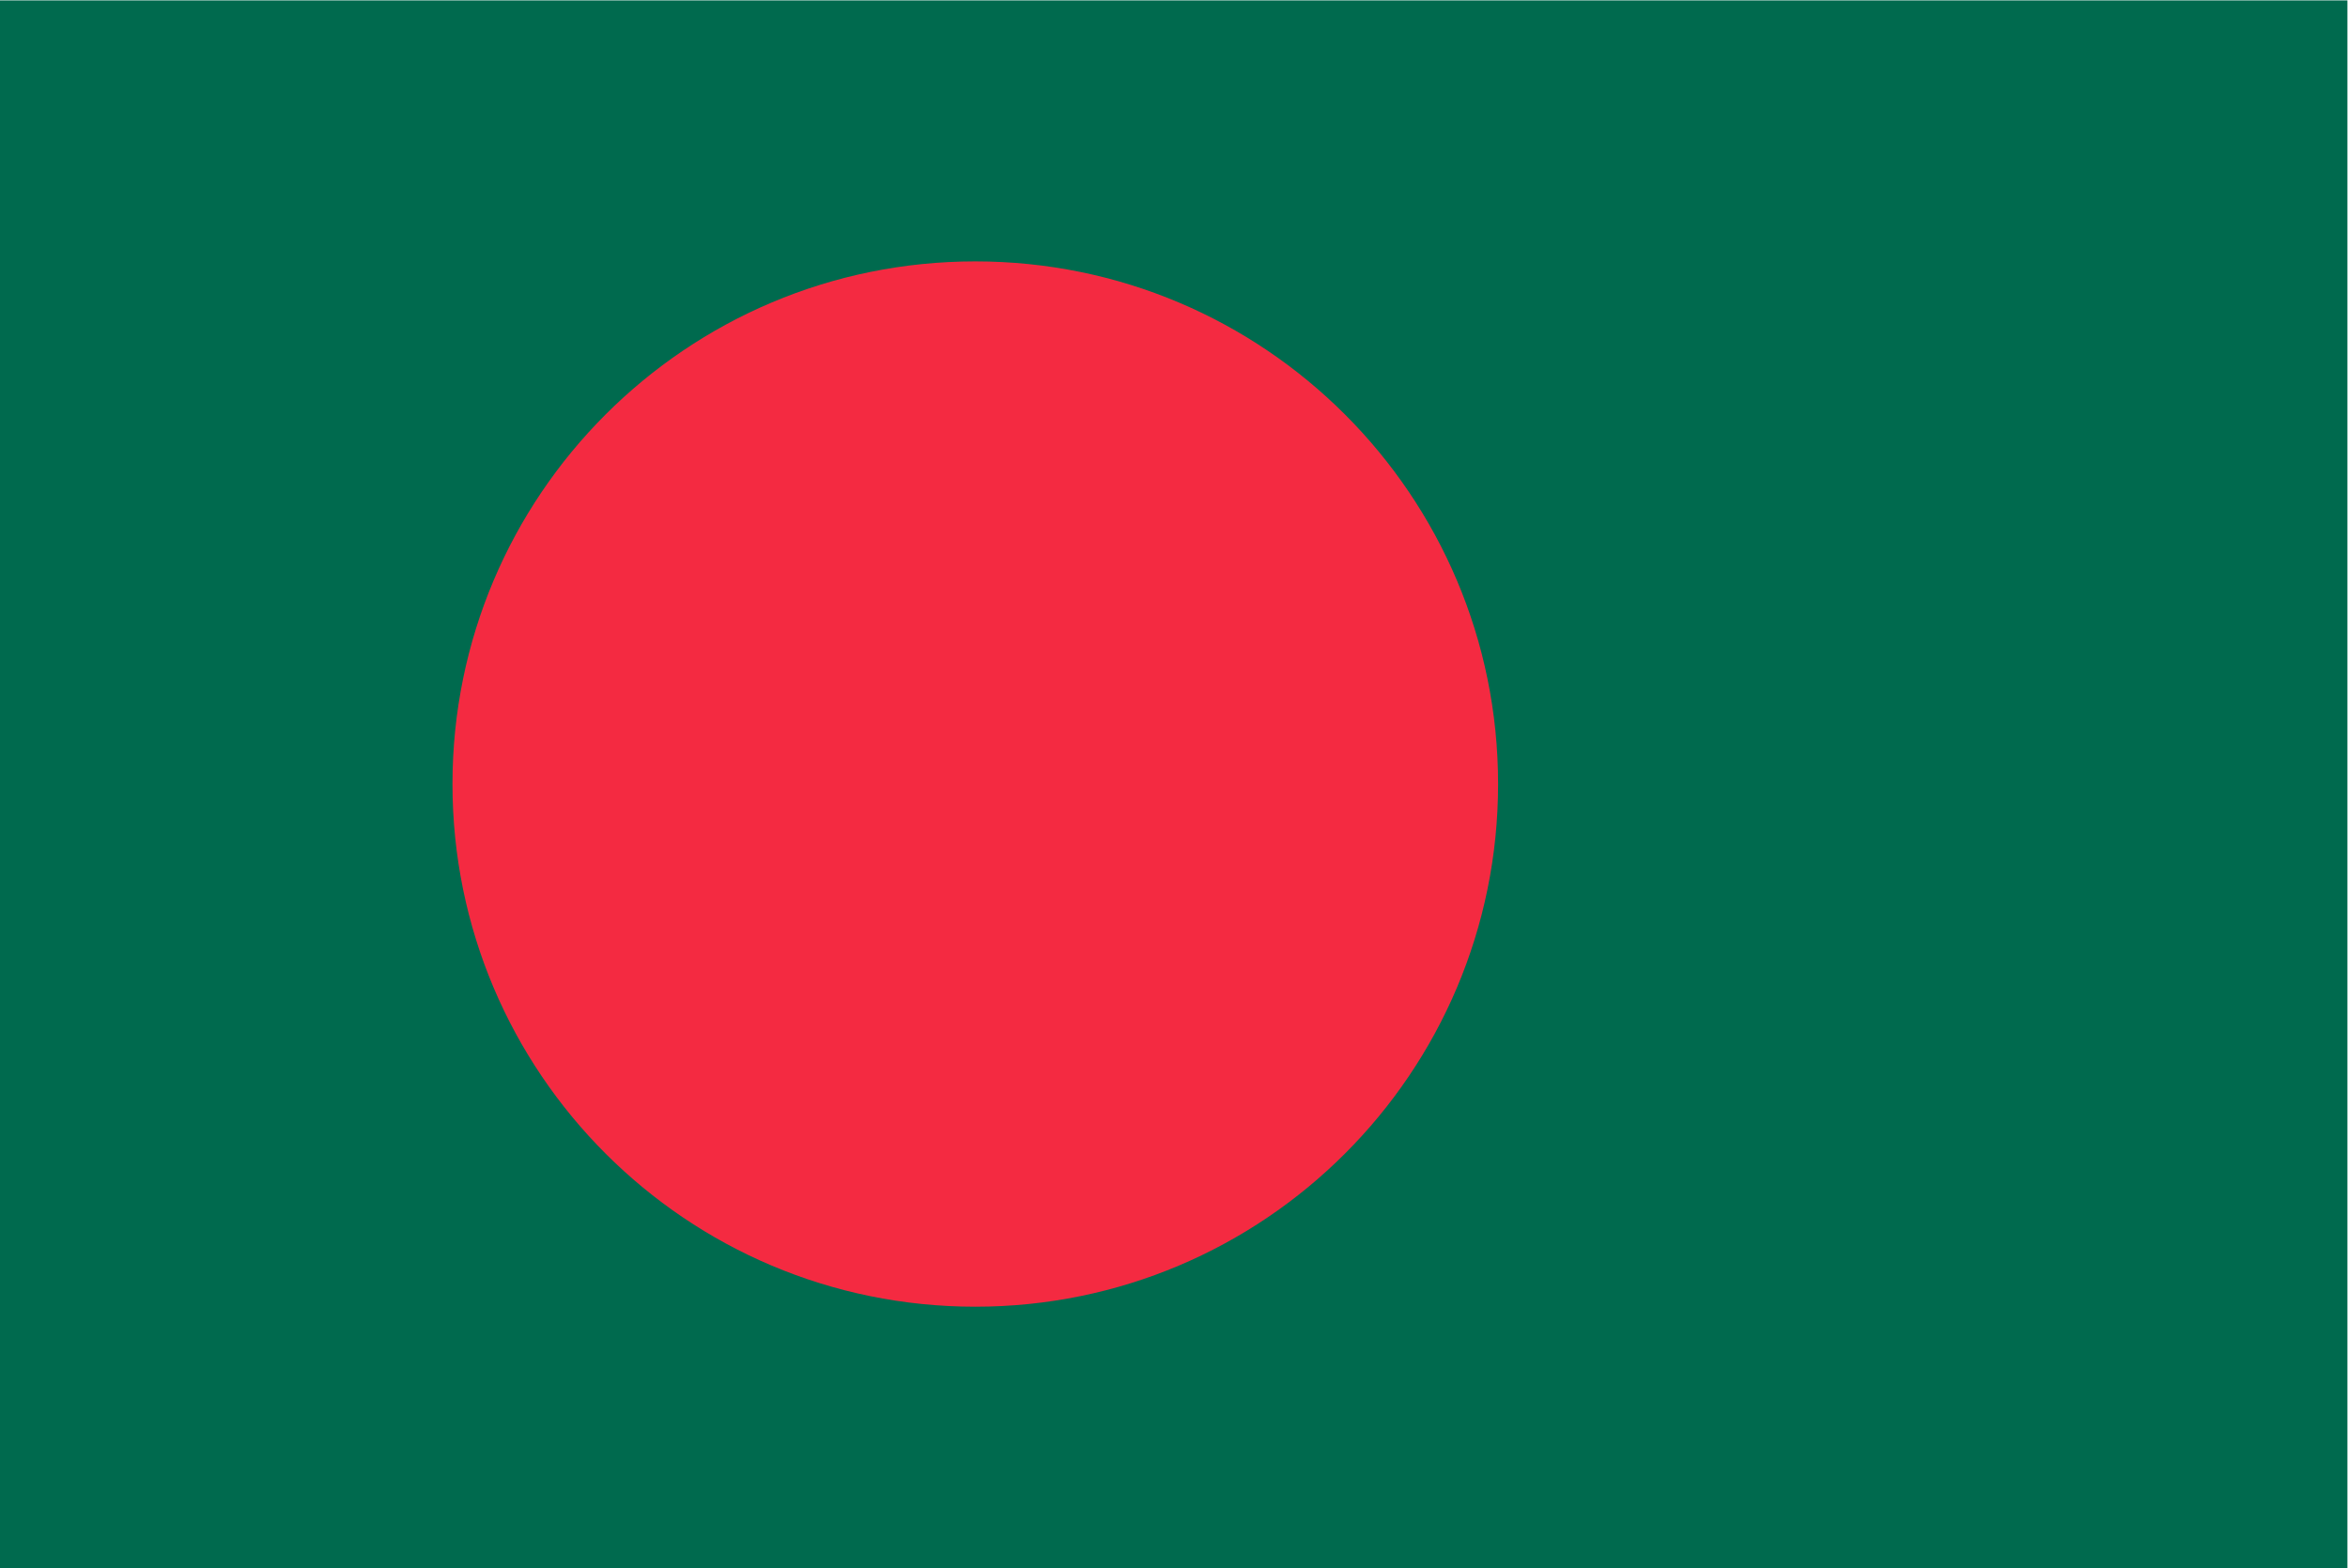 <svg height="400" viewBox="0 0 598.667 400" width="598.667" xmlns="http://www.w3.org/2000/svg" xmlns:xlink="http://www.w3.org/1999/xlink"><clipPath id="a"><path d="m0 300h449v-300h-449z" transform="translate(-186.5 -250)"/></clipPath><path d="m0 0h449v300h-449z" fill="#006a4e" transform="matrix(1.333 0 0 -1.333 0 400)"/><path clip-path="url(#a)" d="m0 0c55.229 0 100-44.771 100-100s-44.771-100-100-100-100 44.771-100 100 44.771 100 100 100" fill="#f42a41" transform="matrix(1.333 0 0 -1.333 248.667 66.667)"/></svg>